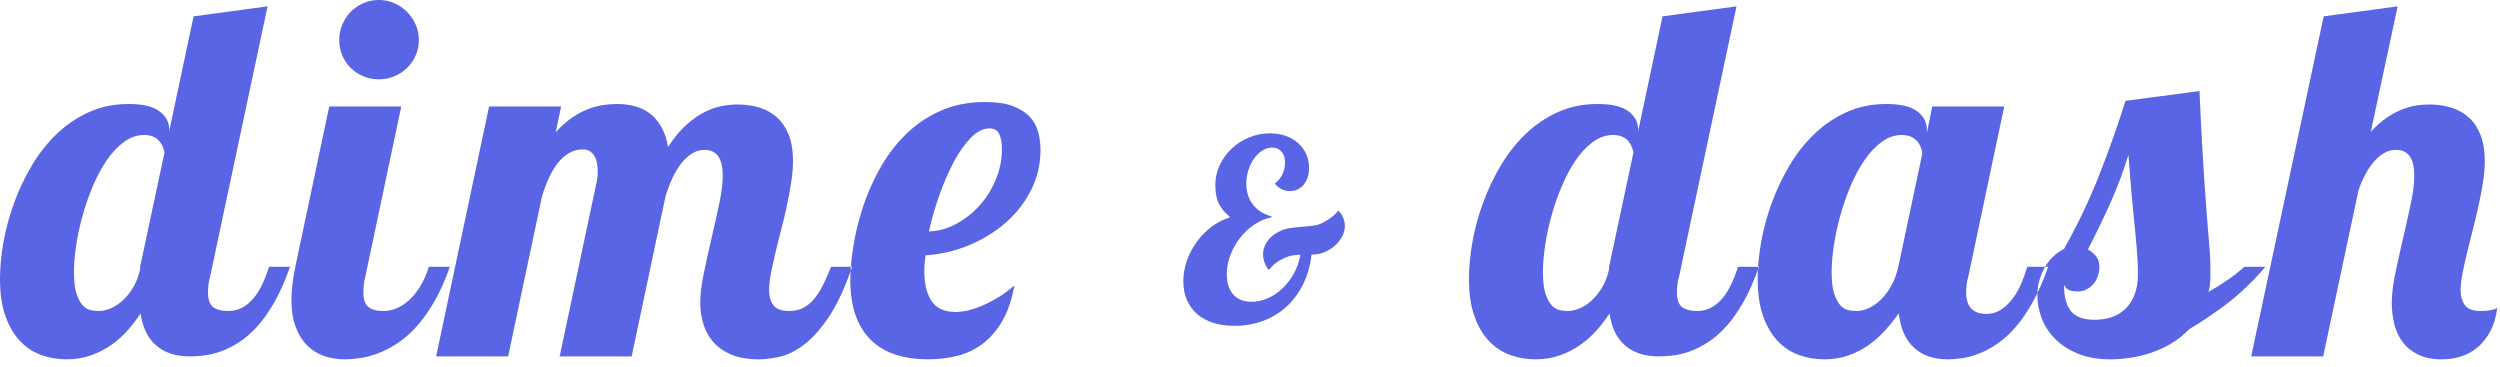 <?xml version="1.0" encoding="UTF-8"?>
<svg width="150px" height="22px" viewBox="0 0 150 22" version="1.1" xmlns="http://www.w3.org/2000/svg" xmlns:xlink="http://www.w3.org/1999/xlink">
    <!-- Generator: Sketch 47.1 (45422) - http://www.bohemiancoding.com/sketch -->
    <title>logo</title>
    <desc>Created with Sketch.</desc>
    <defs></defs>
    <g id="Welcome" stroke="none" stroke-width="1" fill="none" fill-rule="evenodd">
        <g id="logo" fill="#5965E5">
            <path d="M17.4,16.009 C17.117,16.819 16.81,17.517 16.478,18.103 C16.146,18.689 15.801,19.18 15.445,19.575 C15.089,19.971 14.725,20.288 14.354,20.527 C13.983,20.767 13.621,20.95 13.27,21.077 C12.918,21.204 12.582,21.287 12.259,21.326 C11.937,21.365 11.644,21.384 11.381,21.384 C10.551,21.384 9.882,21.167 9.374,20.732 C8.866,20.298 8.554,19.656 8.437,18.806 C8.212,19.148 7.956,19.483 7.668,19.81 C7.38,20.137 7.052,20.43 6.686,20.689 C6.32,20.947 5.912,21.157 5.463,21.318 C5.014,21.479 4.526,21.56 3.999,21.56 C3.481,21.56 2.983,21.477 2.505,21.311 C2.026,21.145 1.601,20.872 1.23,20.491 C0.859,20.11 0.561,19.612 0.337,18.997 C0.112,18.382 0,17.63 0,16.741 C0,16.058 0.068,15.325 0.205,14.544 C0.342,13.763 0.552,12.982 0.835,12.201 C1.118,11.42 1.472,10.67 1.897,9.952 C2.322,9.235 2.819,8.6 3.391,8.048 C3.962,7.497 4.609,7.057 5.331,6.73 C6.054,6.403 6.85,6.24 7.719,6.24 C8.568,6.24 9.186,6.386 9.572,6.679 C9.957,6.972 10.15,7.333 10.15,7.763 L10.15,7.88 L11.615,0.981 L16.053,0.381 L12.611,16.58 C12.562,16.746 12.528,16.91 12.508,17.071 C12.489,17.232 12.479,17.391 12.479,17.547 C12.479,17.967 12.579,18.257 12.779,18.418 C12.979,18.579 13.289,18.66 13.709,18.66 C14.002,18.66 14.273,18.594 14.522,18.462 C14.771,18.33 14.996,18.147 15.196,17.913 C15.396,17.679 15.574,17.398 15.731,17.071 C15.887,16.744 16.024,16.39 16.141,16.009 L17.4,16.009 Z M8.407,16.009 L9.872,9.14 C9.852,9.052 9.821,8.949 9.777,8.832 C9.733,8.715 9.667,8.6 9.579,8.488 C9.491,8.375 9.371,8.283 9.22,8.209 C9.069,8.136 8.876,8.1 8.642,8.1 C8.222,8.1 7.824,8.236 7.448,8.51 C7.072,8.783 6.728,9.147 6.415,9.601 C6.103,10.055 5.825,10.57 5.58,11.146 C5.336,11.722 5.129,12.315 4.958,12.926 C4.787,13.536 4.658,14.137 4.57,14.727 C4.482,15.318 4.438,15.848 4.438,16.316 C4.438,16.893 4.492,17.337 4.599,17.649 C4.706,17.962 4.836,18.194 4.987,18.345 C5.139,18.496 5.302,18.587 5.478,18.616 C5.654,18.645 5.81,18.66 5.947,18.66 C6.152,18.66 6.379,18.609 6.628,18.506 C6.877,18.404 7.116,18.25 7.345,18.045 C7.575,17.84 7.785,17.581 7.975,17.269 C8.166,16.956 8.31,16.59 8.407,16.17 L8.407,16.009 Z M25.131,2.402 C25.131,2.734 25.067,3.044 24.94,3.332 C24.813,3.62 24.64,3.869 24.42,4.079 C24.201,4.289 23.947,4.455 23.659,4.577 C23.371,4.699 23.061,4.76 22.729,4.76 C22.397,4.76 22.087,4.699 21.799,4.577 C21.511,4.455 21.259,4.289 21.044,4.079 C20.829,3.869 20.661,3.62 20.539,3.332 C20.417,3.044 20.356,2.734 20.356,2.402 C20.356,2.07 20.417,1.76 20.539,1.472 C20.661,1.184 20.829,0.93 21.044,0.71 C21.259,0.491 21.511,0.317 21.799,0.19 C22.087,0.063 22.397,0 22.729,0 C23.061,0 23.371,0.063 23.659,0.19 C23.947,0.317 24.201,0.491 24.42,0.71 C24.64,0.93 24.813,1.184 24.94,1.472 C25.067,1.76 25.131,2.07 25.131,2.402 Z M26.991,16.009 C26.708,16.819 26.393,17.522 26.046,18.118 C25.7,18.714 25.338,19.217 24.962,19.627 C24.586,20.037 24.201,20.369 23.805,20.623 C23.41,20.876 23.026,21.072 22.655,21.208 C22.284,21.345 21.93,21.438 21.594,21.487 C21.257,21.536 20.956,21.56 20.693,21.56 C20.244,21.56 19.824,21.492 19.433,21.355 C19.043,21.218 18.703,21.003 18.415,20.71 C18.127,20.418 17.9,20.047 17.734,19.597 C17.568,19.148 17.485,18.606 17.485,17.972 C17.485,17.698 17.505,17.398 17.544,17.071 C17.583,16.744 17.641,16.39 17.719,16.009 L19.755,6.386 L24.076,6.386 L21.923,16.58 C21.874,16.746 21.843,16.91 21.828,17.071 C21.813,17.232 21.806,17.391 21.806,17.547 C21.806,17.967 21.904,18.257 22.099,18.418 C22.294,18.579 22.602,18.66 23.022,18.66 C23.315,18.66 23.6,18.594 23.878,18.462 C24.157,18.33 24.413,18.147 24.647,17.913 C24.882,17.679 25.092,17.398 25.277,17.071 C25.463,16.744 25.614,16.39 25.731,16.009 L26.991,16.009 Z M51.126,16.009 C50.706,17.239 50.254,18.221 49.771,18.953 C49.287,19.685 48.799,20.244 48.306,20.63 C47.813,21.016 47.33,21.267 46.856,21.384 C46.382,21.501 45.946,21.56 45.545,21.56 C44.881,21.56 44.325,21.465 43.875,21.274 C43.426,21.084 43.065,20.83 42.792,20.513 C42.518,20.195 42.32,19.834 42.198,19.429 C42.076,19.024 42.015,18.606 42.015,18.177 C42.015,17.669 42.086,17.076 42.228,16.397 C42.369,15.718 42.523,15.023 42.689,14.31 C42.855,13.597 43.009,12.909 43.15,12.245 C43.292,11.581 43.363,11.009 43.363,10.531 C43.363,9.506 43.002,8.993 42.279,8.993 C42.006,8.993 41.752,9.066 41.517,9.213 C41.283,9.359 41.068,9.557 40.873,9.806 C40.678,10.055 40.502,10.348 40.346,10.685 C40.189,11.022 40.053,11.381 39.935,11.761 L37.9,21.384 L33.579,21.384 L35.776,11.029 C35.834,10.795 35.864,10.546 35.864,10.282 C35.864,10.106 35.849,9.94 35.82,9.784 C35.79,9.628 35.739,9.489 35.666,9.367 C35.593,9.245 35.5,9.147 35.388,9.074 C35.275,9 35.131,8.964 34.956,8.964 C34.663,8.964 34.392,9.037 34.143,9.184 C33.894,9.33 33.669,9.53 33.469,9.784 C33.269,10.038 33.091,10.336 32.934,10.677 C32.778,11.019 32.641,11.381 32.524,11.761 L30.488,21.384 L26.168,21.384 L29.346,6.386 L33.667,6.386 L33.344,7.939 C33.667,7.577 33.989,7.287 34.311,7.067 C34.633,6.847 34.951,6.676 35.263,6.554 C35.576,6.432 35.878,6.349 36.171,6.305 C36.464,6.261 36.742,6.24 37.006,6.24 C37.397,6.24 37.763,6.286 38.105,6.379 C38.446,6.471 38.749,6.62 39.013,6.825 C39.276,7.03 39.501,7.297 39.686,7.624 C39.872,7.951 40.004,8.349 40.082,8.817 C40.443,8.261 40.814,7.814 41.195,7.477 C41.576,7.14 41.947,6.884 42.308,6.708 C42.67,6.532 43.016,6.415 43.348,6.357 C43.68,6.298 43.983,6.269 44.256,6.269 C44.735,6.269 45.177,6.332 45.582,6.459 C45.987,6.586 46.339,6.786 46.636,7.06 C46.934,7.333 47.166,7.685 47.332,8.114 C47.498,8.544 47.581,9.057 47.581,9.652 C47.581,10.053 47.544,10.485 47.471,10.948 C47.398,11.412 47.31,11.886 47.208,12.369 C47.105,12.853 46.99,13.333 46.863,13.812 C46.736,14.29 46.622,14.749 46.519,15.189 C46.417,15.628 46.329,16.036 46.256,16.412 C46.182,16.788 46.146,17.117 46.146,17.4 C46.146,17.771 46.231,18.074 46.402,18.308 C46.573,18.543 46.888,18.66 47.347,18.66 C47.669,18.66 47.952,18.596 48.196,18.47 C48.44,18.343 48.66,18.162 48.855,17.928 C49.051,17.693 49.229,17.413 49.39,17.085 C49.551,16.758 49.71,16.399 49.866,16.009 L51.126,16.009 Z M60.863,17.122 C60.706,17.991 60.462,18.709 60.13,19.275 C59.798,19.841 59.403,20.295 58.944,20.637 C58.485,20.979 57.977,21.218 57.421,21.355 C56.864,21.492 56.283,21.56 55.678,21.56 C54.975,21.56 54.337,21.47 53.766,21.289 C53.195,21.108 52.707,20.828 52.302,20.447 C51.896,20.066 51.581,19.575 51.357,18.975 C51.132,18.374 51.02,17.649 51.02,16.8 C51.02,16.224 51.079,15.56 51.196,14.808 C51.313,14.056 51.498,13.285 51.752,12.494 C52.006,11.703 52.343,10.926 52.763,10.165 C53.183,9.403 53.691,8.722 54.286,8.122 C54.882,7.521 55.58,7.038 56.381,6.672 C57.181,6.305 58.094,6.122 59.12,6.122 C59.793,6.122 60.343,6.203 60.767,6.364 C61.192,6.525 61.529,6.737 61.778,7.001 C62.027,7.265 62.198,7.57 62.291,7.917 C62.383,8.263 62.43,8.622 62.43,8.993 C62.43,9.862 62.239,10.67 61.859,11.417 C61.478,12.164 60.968,12.816 60.328,13.372 C59.688,13.929 58.954,14.378 58.124,14.72 C57.294,15.062 56.43,15.262 55.531,15.32 C55.512,15.486 55.495,15.645 55.48,15.797 C55.465,15.948 55.458,16.092 55.458,16.229 C55.458,16.707 55.507,17.107 55.604,17.43 C55.702,17.752 55.834,18.008 56,18.199 C56.166,18.389 56.361,18.523 56.586,18.601 C56.81,18.679 57.054,18.719 57.318,18.719 C57.611,18.719 57.916,18.675 58.234,18.587 C58.551,18.499 58.863,18.382 59.171,18.235 C59.478,18.089 59.779,17.92 60.072,17.73 C60.365,17.539 60.628,17.337 60.863,17.122 Z M55.736,13.885 C56.312,13.866 56.864,13.712 57.391,13.424 C57.919,13.136 58.385,12.765 58.79,12.311 C59.195,11.857 59.518,11.337 59.757,10.751 C59.996,10.165 60.116,9.559 60.116,8.935 C60.116,8.563 60.062,8.266 59.954,8.041 C59.847,7.816 59.652,7.704 59.369,7.704 C58.988,7.704 58.614,7.892 58.248,8.268 C57.882,8.644 57.54,9.13 57.223,9.725 C56.906,10.321 56.617,10.985 56.359,11.717 C56.1,12.45 55.892,13.172 55.736,13.885 Z M105.537,16.009 C105.254,16.819 104.947,17.517 104.615,18.103 C104.283,18.689 103.938,19.18 103.582,19.575 C103.226,19.971 102.862,20.288 102.491,20.527 C102.12,20.767 101.758,20.95 101.407,21.077 C101.055,21.204 100.719,21.287 100.396,21.326 C100.074,21.365 99.781,21.384 99.518,21.384 C98.688,21.384 98.019,21.167 97.511,20.732 C97.003,20.298 96.691,19.656 96.574,18.806 C96.349,19.148 96.093,19.483 95.805,19.81 C95.516,20.137 95.189,20.43 94.823,20.689 C94.457,20.947 94.049,21.157 93.6,21.318 C93.151,21.479 92.663,21.56 92.136,21.56 C91.618,21.56 91.12,21.477 90.642,21.311 C90.163,21.145 89.738,20.872 89.367,20.491 C88.996,20.11 88.698,19.612 88.474,18.997 C88.249,18.382 88.137,17.63 88.137,16.741 C88.137,16.058 88.205,15.325 88.342,14.544 C88.479,13.763 88.689,12.982 88.972,12.201 C89.255,11.42 89.609,10.67 90.034,9.952 C90.458,9.235 90.956,8.6 91.528,8.048 C92.099,7.497 92.746,7.057 93.468,6.73 C94.191,6.403 94.987,6.24 95.856,6.24 C96.705,6.24 97.323,6.386 97.709,6.679 C98.094,6.972 98.287,7.333 98.287,7.763 L98.287,7.88 L99.752,0.981 L104.19,0.381 L100.748,16.58 C100.699,16.746 100.665,16.91 100.645,17.071 C100.626,17.232 100.616,17.391 100.616,17.547 C100.616,17.967 100.716,18.257 100.916,18.418 C101.116,18.579 101.426,18.66 101.846,18.66 C102.139,18.66 102.41,18.594 102.659,18.462 C102.908,18.33 103.133,18.147 103.333,17.913 C103.533,17.679 103.711,17.398 103.868,17.071 C104.024,16.744 104.161,16.39 104.278,16.009 L105.537,16.009 Z M96.544,16.009 L98.009,9.14 C97.989,9.052 97.958,8.949 97.914,8.832 C97.87,8.715 97.804,8.6 97.716,8.488 C97.628,8.375 97.508,8.283 97.357,8.209 C97.206,8.136 97.013,8.1 96.779,8.1 C96.359,8.1 95.961,8.236 95.585,8.51 C95.209,8.783 94.865,9.147 94.552,9.601 C94.24,10.055 93.962,10.57 93.717,11.146 C93.473,11.722 93.266,12.315 93.095,12.926 C92.924,13.536 92.795,14.137 92.707,14.727 C92.619,15.318 92.575,15.848 92.575,16.316 C92.575,16.893 92.629,17.337 92.736,17.649 C92.843,17.962 92.973,18.194 93.124,18.345 C93.276,18.496 93.439,18.587 93.615,18.616 C93.791,18.645 93.947,18.66 94.084,18.66 C94.289,18.66 94.516,18.609 94.765,18.506 C95.014,18.404 95.253,18.25 95.482,18.045 C95.712,17.84 95.922,17.581 96.112,17.269 C96.303,16.956 96.447,16.59 96.544,16.17 L96.544,16.009 Z M122.891,16.009 C122.607,16.819 122.3,17.522 121.968,18.118 C121.636,18.714 121.292,19.217 120.935,19.627 C120.579,20.037 120.215,20.369 119.844,20.623 C119.473,20.876 119.112,21.072 118.76,21.208 C118.409,21.345 118.072,21.438 117.75,21.487 C117.427,21.536 117.134,21.56 116.871,21.56 C116.021,21.56 115.345,21.328 114.842,20.864 C114.339,20.4 114.034,19.715 113.927,18.806 C113.683,19.148 113.414,19.483 113.121,19.81 C112.828,20.137 112.501,20.43 112.14,20.689 C111.779,20.947 111.376,21.157 110.932,21.318 C110.487,21.479 109.997,21.56 109.46,21.56 C108.942,21.56 108.444,21.477 107.966,21.311 C107.487,21.145 107.062,20.872 106.691,20.491 C106.32,20.11 106.022,19.612 105.798,18.997 C105.573,18.382 105.461,17.63 105.461,16.741 C105.461,16.058 105.529,15.325 105.666,14.544 C105.803,13.763 106.013,12.982 106.296,12.201 C106.579,11.42 106.933,10.67 107.358,9.952 C107.783,9.235 108.28,8.6 108.852,8.048 C109.423,7.497 110.07,7.057 110.792,6.73 C111.515,6.403 112.311,6.24 113.18,6.24 C114.029,6.24 114.647,6.386 115.033,6.679 C115.418,6.972 115.611,7.333 115.611,7.763 L115.611,7.982 L115.933,6.386 L120.254,6.386 L118.101,16.58 C118.052,16.746 118.018,16.91 117.999,17.071 C117.979,17.232 117.969,17.391 117.969,17.547 C117.969,18.406 118.379,18.836 119.2,18.836 C119.493,18.836 119.764,18.76 120.013,18.609 C120.262,18.457 120.489,18.255 120.694,18.001 C120.899,17.747 121.079,17.447 121.236,17.1 C121.392,16.753 121.524,16.39 121.631,16.009 L122.891,16.009 Z M115.333,9.242 C115.333,9.154 115.313,9.044 115.274,8.913 C115.235,8.781 115.169,8.654 115.077,8.532 C114.984,8.41 114.859,8.307 114.703,8.224 C114.547,8.141 114.347,8.1 114.103,8.1 C113.683,8.1 113.285,8.236 112.909,8.51 C112.533,8.783 112.189,9.147 111.876,9.601 C111.564,10.055 111.286,10.57 111.041,11.146 C110.797,11.722 110.59,12.315 110.419,12.926 C110.248,13.536 110.119,14.137 110.031,14.727 C109.943,15.318 109.899,15.848 109.899,16.316 C109.899,16.893 109.953,17.337 110.06,17.649 C110.167,17.962 110.297,18.194 110.448,18.345 C110.6,18.496 110.763,18.587 110.939,18.616 C111.115,18.645 111.271,18.66 111.408,18.66 C111.632,18.66 111.869,18.604 112.118,18.492 C112.367,18.379 112.606,18.213 112.836,17.994 C113.065,17.774 113.275,17.498 113.465,17.166 C113.656,16.834 113.8,16.448 113.898,16.009 L115.333,9.242 Z M135.923,16.009 C135.142,16.917 134.358,17.666 133.572,18.257 C132.786,18.848 132.042,19.348 131.339,19.758 C131.026,20.09 130.677,20.371 130.291,20.601 C129.906,20.83 129.505,21.016 129.09,21.157 C128.675,21.299 128.256,21.401 127.831,21.465 C127.406,21.528 127.003,21.56 126.622,21.56 C125.871,21.56 125.219,21.445 124.667,21.216 C124.115,20.986 123.659,20.689 123.298,20.322 C122.936,19.956 122.67,19.546 122.499,19.092 C122.329,18.638 122.243,18.181 122.243,17.723 C122.243,17.371 122.289,17.046 122.382,16.749 C122.475,16.451 122.595,16.185 122.741,15.95 C122.888,15.716 123.056,15.513 123.246,15.342 C123.437,15.172 123.635,15.037 123.84,14.94 C124.679,13.436 125.387,11.949 125.963,10.48 C126.539,9.01 127.062,7.533 127.531,6.049 L131.969,5.463 C132.027,6.762 132.083,7.887 132.137,8.839 C132.191,9.791 132.242,10.616 132.291,11.315 C132.34,12.013 132.383,12.606 132.423,13.094 C132.462,13.582 132.498,14.014 132.532,14.39 C132.567,14.766 132.591,15.108 132.606,15.416 C132.62,15.723 132.628,16.043 132.628,16.375 C132.628,16.6 132.62,16.805 132.606,16.99 C132.591,17.176 132.559,17.352 132.51,17.517 C132.95,17.264 133.348,17.012 133.704,16.763 C134.061,16.514 134.38,16.263 134.664,16.009 L135.923,16.009 Z M123.84,17.093 C123.84,17.796 123.979,18.321 124.257,18.667 C124.535,19.014 125.006,19.187 125.67,19.187 C126.002,19.187 126.325,19.141 126.637,19.048 C126.95,18.955 127.228,18.799 127.472,18.579 C127.716,18.36 127.911,18.074 128.058,17.723 C128.204,17.371 128.278,16.932 128.278,16.404 C128.278,16.15 128.27,15.904 128.256,15.665 C128.241,15.425 128.224,15.172 128.204,14.903 C128.185,14.635 128.158,14.334 128.124,14.002 C128.09,13.67 128.051,13.285 128.007,12.845 C127.963,12.406 127.916,11.898 127.867,11.322 C127.819,10.746 127.765,10.072 127.706,9.301 C127.404,10.277 127.047,11.224 126.637,12.142 C126.227,13.06 125.773,14.002 125.275,14.969 C125.47,15.076 125.634,15.213 125.766,15.379 C125.897,15.545 125.963,15.755 125.963,16.009 C125.963,16.194 125.934,16.375 125.875,16.551 C125.817,16.727 125.729,16.885 125.612,17.027 C125.495,17.168 125.356,17.281 125.194,17.364 C125.033,17.447 124.85,17.488 124.645,17.488 C124.479,17.488 124.323,17.464 124.176,17.415 C124.03,17.366 123.918,17.259 123.84,17.093 Z M135.071,21.384 L139.421,0.981 L143.859,0.381 L142.247,7.909 C142.57,7.558 142.889,7.275 143.207,7.06 C143.524,6.845 143.834,6.679 144.137,6.562 C144.44,6.445 144.725,6.366 144.994,6.327 C145.262,6.288 145.514,6.269 145.748,6.269 C146.226,6.269 146.671,6.332 147.081,6.459 C147.491,6.586 147.845,6.786 148.143,7.06 C148.441,7.333 148.672,7.685 148.838,8.114 C149.004,8.544 149.087,9.057 149.087,9.652 C149.087,10.053 149.051,10.485 148.978,10.948 C148.904,11.412 148.814,11.886 148.707,12.369 C148.599,12.853 148.485,13.333 148.362,13.812 C148.24,14.29 148.126,14.749 148.018,15.189 C147.911,15.628 147.821,16.036 147.747,16.412 C147.674,16.788 147.637,17.117 147.637,17.4 C147.637,17.771 147.723,18.074 147.894,18.308 C148.065,18.543 148.38,18.66 148.838,18.66 C149.317,18.66 149.649,18.596 149.834,18.47 C149.766,19.016 149.629,19.483 149.424,19.868 C149.219,20.254 148.968,20.574 148.67,20.828 C148.372,21.082 148.04,21.267 147.674,21.384 C147.308,21.501 146.925,21.56 146.524,21.56 C145.948,21.56 145.467,21.465 145.082,21.274 C144.696,21.084 144.386,20.83 144.152,20.513 C143.917,20.195 143.751,19.834 143.654,19.429 C143.556,19.024 143.507,18.606 143.507,18.177 C143.507,17.669 143.578,17.076 143.719,16.397 C143.861,15.718 144.015,15.023 144.181,14.31 C144.347,13.597 144.501,12.909 144.642,12.245 C144.784,11.581 144.855,11.009 144.855,10.531 C144.855,9.506 144.493,8.993 143.771,8.993 C143.517,8.993 143.28,9.054 143.06,9.176 C142.841,9.298 142.636,9.469 142.445,9.689 C142.255,9.909 142.081,10.165 141.925,10.458 C141.769,10.751 141.632,11.063 141.515,11.395 L139.391,21.384 L135.071,21.384 Z" id="dime-dash"></path>
            <path d="M79.298,15.192 C79.186,15.222 79.081,15.242 78.983,15.255 C78.886,15.267 78.788,15.275 78.69,15.28 C78.617,15.925 78.452,16.51 78.196,17.034 C77.94,17.559 77.61,18.009 77.207,18.382 C76.804,18.756 76.336,19.044 75.801,19.246 C75.266,19.449 74.684,19.55 74.054,19.55 C73.581,19.55 73.156,19.489 72.78,19.367 C72.404,19.245 72.084,19.068 71.82,18.836 C71.557,18.604 71.354,18.323 71.212,17.994 C71.071,17.664 71,17.292 71,16.877 C71,16.457 71.072,16.043 71.216,15.635 C71.36,15.228 71.558,14.852 71.809,14.508 C72.061,14.163 72.355,13.863 72.692,13.607 C73.029,13.35 73.39,13.166 73.776,13.054 L73.776,12.995 C73.615,12.863 73.48,12.73 73.373,12.596 C73.266,12.462 73.178,12.319 73.109,12.167 C73.041,12.016 72.992,11.853 72.963,11.677 C72.934,11.501 72.919,11.306 72.919,11.091 C72.919,10.681 73.006,10.289 73.179,9.915 C73.352,9.542 73.588,9.213 73.886,8.93 C74.184,8.647 74.531,8.421 74.929,8.253 C75.327,8.084 75.751,8 76.2,8 C76.542,8 76.857,8.051 77.145,8.154 C77.433,8.256 77.681,8.4 77.888,8.586 C78.096,8.771 78.257,8.991 78.372,9.245 C78.487,9.499 78.544,9.775 78.544,10.073 C78.544,10.278 78.516,10.466 78.46,10.637 C78.404,10.808 78.325,10.954 78.225,11.076 C78.125,11.198 78.004,11.293 77.863,11.362 C77.721,11.43 77.567,11.464 77.401,11.464 C77.216,11.464 77.045,11.424 76.889,11.344 C76.732,11.263 76.598,11.149 76.486,11.003 C76.667,10.891 76.814,10.72 76.929,10.49 C77.044,10.261 77.101,10.017 77.101,9.758 C77.101,9.479 77.031,9.26 76.892,9.099 C76.753,8.937 76.564,8.857 76.325,8.857 C76.12,8.857 75.924,8.916 75.739,9.033 C75.553,9.15 75.39,9.309 75.248,9.509 C75.106,9.709 74.993,9.94 74.907,10.201 C74.822,10.462 74.779,10.734 74.779,11.018 C74.779,11.521 74.914,11.943 75.182,12.285 C75.451,12.626 75.822,12.858 76.295,12.98 L76.295,13.039 C75.934,13.107 75.591,13.25 75.266,13.468 C74.942,13.685 74.656,13.951 74.409,14.266 C74.163,14.581 73.968,14.927 73.823,15.306 C73.679,15.684 73.607,16.069 73.607,16.459 C73.607,16.977 73.738,17.381 73.999,17.672 C74.26,17.962 74.621,18.107 75.08,18.107 C75.407,18.107 75.73,18.039 76.05,17.902 C76.37,17.766 76.663,17.573 76.929,17.324 C77.195,17.075 77.426,16.777 77.621,16.43 C77.816,16.083 77.951,15.7 78.024,15.28 C77.912,15.285 77.801,15.294 77.691,15.306 C77.581,15.318 77.462,15.341 77.335,15.375 C77.072,15.468 76.837,15.584 76.632,15.723 C76.427,15.863 76.269,16.015 76.156,16.181 L76.12,16.188 C76.051,16.105 75.995,16.019 75.951,15.928 C75.907,15.838 75.871,15.747 75.841,15.654 C75.778,15.434 75.766,15.225 75.805,15.028 C75.844,14.83 75.921,14.649 76.035,14.486 C76.15,14.322 76.295,14.179 76.471,14.057 C76.647,13.935 76.837,13.84 77.042,13.771 C77.204,13.723 77.371,13.687 77.544,13.665 C77.718,13.643 77.89,13.625 78.061,13.61 C78.231,13.596 78.401,13.581 78.57,13.566 C78.738,13.552 78.898,13.527 79.049,13.493 C79.167,13.454 79.287,13.403 79.412,13.339 C79.536,13.276 79.654,13.205 79.763,13.127 C79.873,13.049 79.973,12.969 80.064,12.889 C80.154,12.808 80.226,12.729 80.28,12.651 L80.316,12.651 C80.399,12.734 80.467,12.822 80.518,12.915 C80.569,13.007 80.609,13.103 80.639,13.2 C80.702,13.41 80.709,13.619 80.661,13.826 C80.612,14.034 80.524,14.227 80.397,14.405 C80.27,14.583 80.111,14.741 79.921,14.877 C79.73,15.014 79.523,15.119 79.298,15.192 Z" id="&amp;"></path>
        </g>
    </g>
</svg>